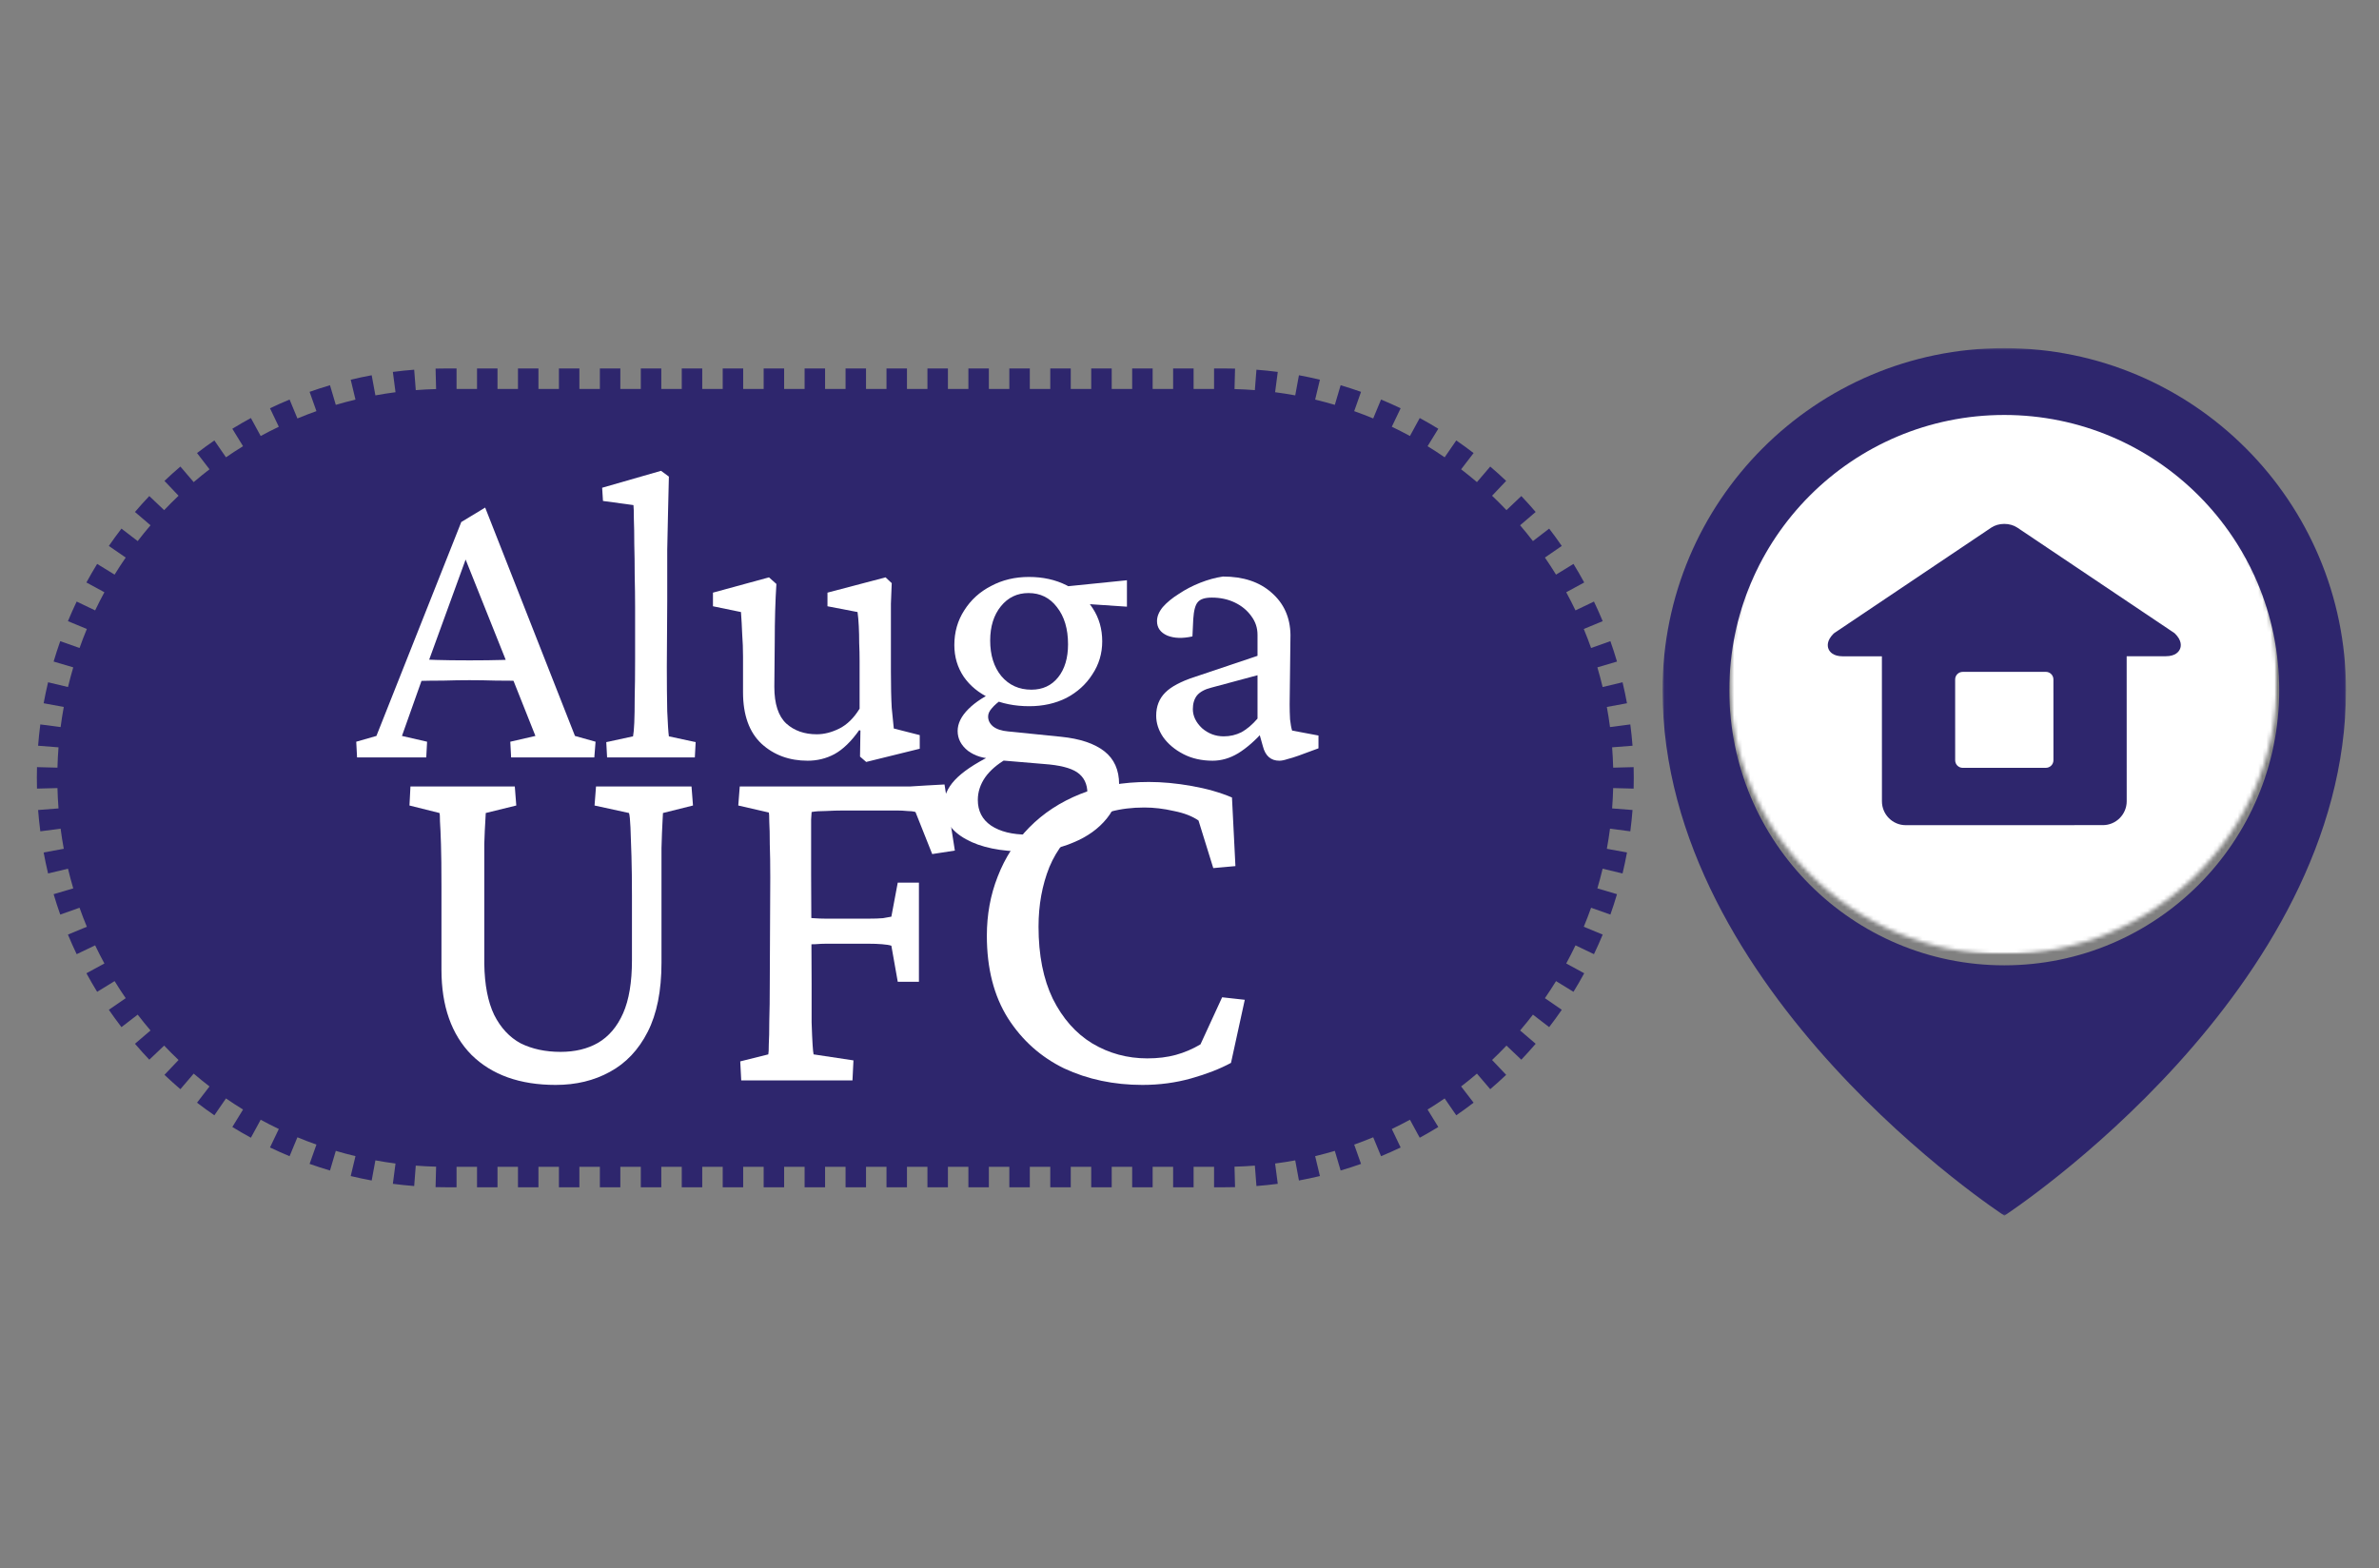 <svg width="581" height="383" viewBox="0 0 581 383" fill="none" xmlns="http://www.w3.org/2000/svg">
<rect x="0" y="0" width="581" height="383" fill="#808080" stroke="none"/>
<path d="M111.5 285V290H109C108.123 290 107.249 289.989 106.377 289.966L106.506 284.968C104.839 284.925 103.183 284.839 101.539 284.711L101.152 289.696C99.404 289.561 97.668 289.38 95.945 289.155L96.592 284.197C94.941 283.982 93.303 283.724 91.679 283.425L90.773 288.342C89.049 288.024 87.341 287.663 85.65 287.258L86.813 282.395C85.195 282.008 83.593 281.58 82.008 281.111L80.59 285.905C78.911 285.409 77.25 284.869 75.609 284.288L77.278 279.575C75.711 279.02 74.163 278.425 72.635 277.791L70.72 282.41C69.104 281.74 67.509 281.028 65.937 280.277L68.093 275.766C66.594 275.05 65.117 274.295 63.663 273.504L61.273 277.896C59.737 277.061 58.226 276.186 56.74 275.274L59.357 271.013C57.942 270.144 56.552 269.24 55.187 268.3L52.352 272.418C50.913 271.427 49.502 270.4 48.119 269.338L51.166 265.373C49.85 264.362 48.562 263.317 47.302 262.24L44.053 266.041C42.726 264.907 41.429 263.738 40.164 262.537L43.606 258.911C42.404 257.769 41.231 256.596 40.089 255.394L36.463 258.836C35.262 257.571 34.093 256.274 32.959 254.947L36.76 251.698C35.683 250.438 34.638 249.15 33.627 247.834L29.663 250.881C28.6 249.498 27.573 248.087 26.582 246.648L30.7 243.813C29.761 242.448 28.856 241.058 27.987 239.643L23.726 242.26C22.814 240.774 21.939 239.263 21.104 237.727L25.496 235.337C24.704 233.883 23.95 232.406 23.234 230.907L18.723 233.063C17.971 231.491 17.26 229.896 16.59 228.28L21.209 226.365C20.575 224.837 19.98 223.289 19.425 221.722L14.712 223.391C14.131 221.75 13.591 220.089 13.095 218.41L17.889 216.992C17.421 215.407 16.992 213.805 16.605 212.187L11.742 213.35C11.337 211.659 10.976 209.95 10.658 208.227L15.575 207.321C15.276 205.697 15.018 204.059 14.803 202.408L9.845 203.055C9.62 201.332 9.44 199.596 9.304 197.848L14.289 197.461C14.161 195.817 14.075 194.161 14.032 192.494L9.034 192.623C9.011 191.751 9 190.877 9 190C9 189.123 9.011 188.249 9.034 187.377L14.032 187.506C14.075 185.839 14.161 184.183 14.289 182.539L9.304 182.152C9.44 180.404 9.62 178.668 9.845 176.945L14.803 177.592C15.018 175.941 15.276 174.303 15.575 172.679L10.658 171.773C10.976 170.049 11.337 168.341 11.742 166.65L16.605 167.813C16.992 166.195 17.421 164.593 17.889 163.008L13.095 161.59C13.591 159.911 14.131 158.25 14.712 156.609L19.425 158.278C19.98 156.711 20.575 155.163 21.209 153.635L16.59 151.72C17.26 150.104 17.971 148.509 18.723 146.937L23.234 149.093C23.95 147.594 24.704 146.117 25.496 144.663L21.104 142.273C21.939 140.737 22.814 139.226 23.726 137.74L27.987 140.357C28.856 138.942 29.761 137.552 30.7 136.187L26.582 133.352C27.573 131.913 28.6 130.502 29.663 129.119L33.627 132.166C34.638 130.85 35.683 129.562 36.76 128.302L32.959 125.053C34.093 123.726 35.262 122.429 36.463 121.164L40.089 124.606C41.231 123.404 42.404 122.231 43.606 121.089L40.164 117.463C41.429 116.262 42.726 115.093 44.053 113.959L47.302 117.76C48.562 116.683 49.85 115.638 51.166 114.627L48.119 110.662C49.502 109.6 50.913 108.573 52.352 107.582L55.187 111.7C56.552 110.76 57.942 109.856 59.357 108.987L56.74 104.726C58.226 103.814 59.737 102.939 61.273 102.104L63.663 106.496C65.117 105.705 66.594 104.95 68.093 104.234L65.937 99.723C67.509 98.972 69.104 98.26 70.72 97.59L72.635 102.209C74.163 101.575 75.711 100.98 77.278 100.425L75.609 95.712C77.25 95.131 78.911 94.591 80.59 94.095L82.008 98.889C83.593 98.421 85.195 97.992 86.813 97.605L85.65 92.742C87.341 92.337 89.049 91.976 90.773 91.658L91.679 96.575C93.303 96.276 94.941 96.018 96.592 95.803L95.945 90.845C97.668 90.62 99.404 90.439 101.152 90.304L101.539 95.289C103.183 95.161 104.839 95.075 106.506 95.032L106.377 90.034C107.249 90.011 108.123 90 109 90H111.5V95H116.5V90H121.5V95H126.5V90H131.5V95H136.5V90H141.5V95H146.5V90H151.5V95H156.5V90H161.5V95H166.5V90H171.5V95H176.5V90H181.5V95H186.5V90H191.5V95H196.5V90H201.5V95H206.5V90H211.5V95H216.5V90H221.5V95H226.5V90H231.5V95H236.5V90H241.5V95H246.5V90H251.5V95H256.5V90H261.5V95H266.5V90H271.5V95H276.5V90H281.5V95H286.5V90H291.5V95H296.5V90H299C299.877 90 300.751 90.011 301.623 90.034L301.494 95.032C303.161 95.075 304.817 95.161 306.461 95.289L306.848 90.304C308.596 90.439 310.332 90.62 312.055 90.845L311.408 95.803C313.059 96.018 314.697 96.276 316.321 96.575L317.227 91.658C318.951 91.976 320.659 92.337 322.35 92.742L321.187 97.605C322.805 97.992 324.407 98.421 325.992 98.889L327.41 94.095C329.089 94.591 330.75 95.131 332.391 95.712L330.722 100.425C332.289 100.98 333.837 101.575 335.365 102.209L337.28 97.59C338.896 98.26 340.491 98.972 342.063 99.723L339.907 104.234C341.406 104.95 342.883 105.705 344.337 106.496L346.727 102.104C348.263 102.939 349.774 103.814 351.26 104.726L348.643 108.987C350.058 109.856 351.448 110.76 352.813 111.7L355.648 107.582C357.087 108.573 358.498 109.6 359.881 110.662L356.834 114.627C358.15 115.638 359.438 116.683 360.698 117.76L363.947 113.959C365.274 115.093 366.571 116.262 367.836 117.463L364.394 121.089C365.596 122.231 366.769 123.404 367.911 124.606L371.537 121.164C372.738 122.429 373.907 123.726 375.041 125.053L371.24 128.302C372.317 129.562 373.362 130.85 374.373 132.166L378.338 129.119C379.4 130.502 380.427 131.913 381.418 133.352L377.3 136.187C378.24 137.552 379.144 138.942 380.013 140.357L384.274 137.74C385.186 139.226 386.061 140.737 386.896 142.273L382.504 144.663C383.295 146.117 384.05 147.594 384.766 149.093L389.277 146.937C390.028 148.509 390.74 150.104 391.41 151.72L386.791 153.635C387.425 155.163 388.02 156.711 388.575 158.278L393.288 156.609C393.869 158.25 394.409 159.911 394.905 161.59L390.111 163.008C390.58 164.593 391.008 166.195 391.395 167.813L396.258 166.65C396.663 168.341 397.024 170.05 397.342 171.773L392.425 172.679C392.724 174.303 392.982 175.941 393.197 177.592L398.155 176.945C398.38 178.668 398.56 180.404 398.696 182.152L393.711 182.539C393.839 184.183 393.925 185.839 393.968 187.506L398.966 187.377C398.989 188.249 399 189.123 399 190C399 190.877 398.989 191.751 398.966 192.623L393.968 192.494C393.925 194.161 393.839 195.817 393.711 197.461L398.696 197.848C398.56 199.596 398.38 201.332 398.155 203.055L393.197 202.408C392.982 204.059 392.724 205.697 392.425 207.321L397.342 208.227C397.024 209.951 396.663 211.659 396.258 213.35L391.395 212.187C391.008 213.805 390.58 215.407 390.111 216.992L394.905 218.41C394.409 220.089 393.869 221.75 393.288 223.391L388.575 221.722C388.02 223.289 387.425 224.837 386.791 226.365L391.41 228.28C390.74 229.896 390.028 231.491 389.277 233.063L384.766 230.907C384.05 232.406 383.295 233.883 382.504 235.337L386.896 237.727C386.061 239.263 385.186 240.774 384.274 242.26L380.013 239.643C379.144 241.058 378.24 242.448 377.3 243.813L381.418 246.648C380.427 248.087 379.4 249.498 378.338 250.881L374.373 247.834C373.362 249.15 372.317 250.438 371.24 251.698L375.041 254.947C373.907 256.274 372.738 257.571 371.537 258.836L367.911 255.394C366.769 256.596 365.596 257.769 364.394 258.911L367.836 262.537C366.571 263.738 365.274 264.907 363.947 266.041L360.698 262.24C359.438 263.317 358.15 264.362 356.834 265.373L359.881 269.338C358.498 270.4 357.087 271.427 355.648 272.418L352.813 268.3C351.448 269.24 350.058 270.144 348.643 271.013L351.26 275.274C349.774 276.186 348.263 277.061 346.727 277.896L344.337 273.504C342.883 274.295 341.406 275.05 339.907 275.766L342.063 280.277C340.491 281.028 338.896 281.74 337.28 282.41L335.365 277.791C333.837 278.425 332.289 279.02 330.722 279.575L332.391 284.288C330.75 284.869 329.089 285.409 327.41 285.905L325.992 281.111C324.407 281.58 322.805 282.008 321.187 282.395L322.35 287.258C320.659 287.663 318.951 288.024 317.227 288.342L316.321 283.425C314.697 283.724 313.059 283.982 311.408 284.197L312.055 289.155C310.332 289.38 308.596 289.561 306.848 289.696L306.461 284.711C304.817 284.839 303.161 284.925 301.494 284.968L301.623 289.966C300.751 289.989 299.877 290 299 290H296.5V285H291.5V290H286.5V285H281.5V290H276.5V285H271.5V290H266.5V285H261.5V290H256.5V285H251.5V290H246.5V285H241.5V290H236.5V285H231.5V290H226.5V285H221.5V290H216.5V285H211.5V290H206.5V285H201.5V290H196.5V285H191.5V290H186.5V285H181.5V290H176.5V285H171.5V290H166.5V285H161.5V290H156.5V285H151.5V290H146.5V285H141.5V290H136.5V285H131.5V290H126.5V285H121.5V290H116.5V285H111.5Z" fill="#2E266D"/>
<path d="M100.24 192.101H125.725L126.086 196.749L118.633 198.583C118.633 198.91 118.593 199.644 118.513 200.785C118.433 201.927 118.352 203.721 118.272 206.167C118.272 208.613 118.272 212.079 118.272 216.564V235.4C118.352 240.537 119.154 244.696 120.676 247.876C122.279 251.056 124.443 253.38 127.168 254.848C129.973 256.234 133.219 256.927 136.905 256.927C140.431 256.927 143.477 256.193 146.041 254.726C148.686 253.176 150.73 250.771 152.172 247.509C153.615 244.247 154.336 239.926 154.336 234.544V218.765C154.336 215.096 154.296 211.875 154.216 209.102C154.136 206.248 154.055 203.925 153.975 202.131C153.895 200.255 153.775 199.073 153.615 198.583L145.2 196.749L145.56 192.101H168.882L169.242 196.749L161.909 198.583C161.909 198.828 161.869 199.603 161.789 200.907C161.709 202.212 161.629 204.291 161.549 207.145C161.549 209.918 161.549 213.791 161.549 218.765V235.155C161.549 242.005 160.427 247.631 158.183 252.035C155.939 256.438 152.853 259.7 148.926 261.82C145.08 263.94 140.672 265 135.703 265C126.968 265 120.115 262.554 115.147 257.661C110.258 252.687 107.814 245.756 107.814 236.868V216.564C107.814 212.079 107.774 208.613 107.694 206.167C107.613 203.639 107.533 201.804 107.453 200.663C107.453 199.521 107.413 198.828 107.333 198.583L100 196.749L100.24 192.101Z" fill="white"/>
<path d="M181.023 263.899L180.783 259.251L187.635 257.539C187.715 257.213 187.755 256.397 187.755 255.093C187.835 253.788 187.875 251.912 187.875 249.466C187.955 246.938 187.995 243.84 187.995 240.17L188.115 214.362C188.115 211.1 188.075 208.369 187.995 206.167C187.995 203.884 187.955 202.09 187.875 200.785C187.875 199.48 187.835 198.706 187.755 198.461L180.302 196.749L180.662 192.101H218.649C219.852 192.101 221.054 192.101 222.256 192.101C223.538 192.019 224.86 191.938 226.223 191.856C227.665 191.775 229.148 191.693 230.671 191.612L233.195 207.757L227.665 208.613L223.578 198.339C223.017 198.176 222.336 198.094 221.534 198.094C220.813 198.013 220.012 197.972 219.13 197.972H205.787C204.585 197.972 203.222 198.013 201.699 198.094C200.257 198.094 199.095 198.176 198.213 198.339C198.213 198.665 198.173 199.277 198.093 200.174C198.093 201.071 198.093 202.212 198.093 203.598C198.093 204.985 198.093 206.534 198.093 208.246C198.093 209.877 198.093 211.671 198.093 213.628L198.213 240.293C198.213 244.125 198.213 247.264 198.213 249.711C198.293 252.157 198.374 253.992 198.454 255.215C198.534 256.438 198.614 257.213 198.694 257.539L208.431 259.007L208.191 263.899H181.023ZM219.25 239.803L217.688 230.997C217.207 230.834 216.445 230.711 215.404 230.63C214.442 230.548 213.28 230.507 211.918 230.507H201.82C201.018 230.507 200.097 230.548 199.055 230.63C198.093 230.63 196.931 230.671 195.569 230.752V224.025C196.53 224.106 197.532 224.188 198.574 224.269C199.696 224.351 200.778 224.392 201.82 224.392H211.918C213.52 224.392 214.763 224.351 215.644 224.269C216.606 224.106 217.287 223.984 217.688 223.902L219.25 215.585H224.42V239.803H219.25Z" fill="white"/>
<path d="M278.996 265C272.024 265 265.652 263.655 259.882 260.964C254.192 258.191 249.624 254.114 246.178 248.732C242.732 243.269 241.009 236.542 241.009 228.55C241.009 223.413 241.89 218.602 243.654 214.117C245.417 209.551 247.981 205.555 251.347 202.131C254.793 198.624 258.961 195.893 263.849 193.936C268.738 191.979 274.308 191 280.559 191C283.844 191 287.331 191.326 291.017 191.979C294.704 192.631 297.989 193.569 300.874 194.792L301.716 211.549L296.306 212.038L292.7 200.418C291.177 199.358 289.174 198.583 286.689 198.094C284.205 197.523 281.801 197.238 279.477 197.238C273.466 197.238 268.537 198.583 264.691 201.274C260.924 203.884 258.119 207.39 256.276 211.793C254.513 216.197 253.631 221.048 253.631 226.349C253.631 233.28 254.793 239.151 257.117 243.962C259.522 248.773 262.727 252.402 266.734 254.848C270.821 257.294 275.309 258.517 280.198 258.517C282.763 258.517 285.087 258.232 287.17 257.661C289.254 257.09 291.258 256.234 293.181 255.093L298.47 243.595L304 244.207L300.634 259.618C297.909 261.086 294.664 262.35 290.897 263.41C287.13 264.47 283.163 265 278.996 265Z" fill="white"/>
<path d="M87.201 185.002L87 181.169L91.929 179.757L112.653 127.508L118.488 123.977L140.418 179.757L145.448 181.169L145.146 185.002H124.825L124.624 181.169L130.761 179.757L124.825 164.829L123.719 161.702L112.753 134.266L115.067 132.954L104.605 161.702L103.498 164.728L98.166 179.757L104.303 181.169L104.102 185.002H87.201ZM101.285 166.342V160.996C102.559 161.063 104.303 161.13 106.516 161.197C108.729 161.265 111.446 161.298 114.665 161.298C117.817 161.298 120.5 161.265 122.713 161.197C124.993 161.13 126.737 161.063 127.944 160.996V166.342C125.664 166.274 123.383 166.241 121.103 166.241C118.89 166.174 116.744 166.14 114.665 166.14C112.653 166.14 110.54 166.174 108.327 166.241C106.181 166.241 103.834 166.274 101.285 166.342Z" fill="white"/>
<path d="M148.265 185.002L148.064 181.27L154.603 179.858C154.737 179.185 154.837 178.076 154.905 176.529C154.972 174.983 155.005 172.932 155.005 170.376C155.072 167.821 155.106 164.694 155.106 160.996V148.387C155.106 145.832 155.072 143.209 155.005 140.52C155.005 137.83 154.972 135.308 154.905 132.954C154.905 130.534 154.871 128.483 154.804 126.802C154.804 125.053 154.77 123.91 154.703 123.372L147.259 122.363L147.058 119.136L161.443 115L163.355 116.412C163.288 119.236 163.221 122.061 163.154 124.885C163.087 127.709 163.02 130.836 162.952 134.266C162.952 137.695 162.952 141.831 162.952 146.672L162.852 162.912C162.852 166.88 162.885 170.477 162.952 173.705C163.087 176.866 163.221 178.916 163.355 179.858L169.894 181.27L169.693 185.002H148.265Z" fill="white"/>
<path d="M218.282 177.941L224.62 179.555V182.884L211.542 186.112L210.033 184.8L210.134 178.446L209.832 178.345C207.887 181.102 205.875 183.052 203.796 184.195C201.784 185.271 199.604 185.809 197.257 185.809C192.763 185.809 189.008 184.431 185.99 181.674C182.972 178.849 181.463 174.646 181.463 169.065V160.39C181.463 158.508 181.396 156.692 181.262 154.944C181.194 153.128 181.094 151.312 180.96 149.497L174.119 148.085V144.756L187.801 141.024L189.611 142.638C189.477 144.722 189.377 146.941 189.31 149.295C189.242 151.649 189.209 154.103 189.209 156.658L189.108 167.754C189.108 171.923 190.081 174.915 192.026 176.731C193.971 178.479 196.452 179.354 199.47 179.354C201.281 179.354 203.125 178.883 205.003 177.941C206.881 177 208.524 175.386 209.932 173.1V161.399C209.932 159.92 209.899 158.474 209.832 157.062C209.832 155.582 209.798 154.204 209.731 152.926C209.664 151.581 209.564 150.438 209.429 149.497L202.086 148.085V144.756L216.27 141.024L217.779 142.436C217.712 144.319 217.645 146 217.578 147.479C217.578 148.959 217.578 150.438 217.578 151.918C217.578 153.33 217.578 154.944 217.578 156.759V163.921C217.578 167.619 217.645 170.612 217.779 172.898C217.98 175.117 218.148 176.798 218.282 177.941Z" fill="white"/>
<path d="M250.574 208C244.404 208 239.509 206.991 235.887 204.974C232.265 202.957 230.455 200.267 230.455 196.905C230.455 194.618 231.36 192.5 233.171 190.55C234.982 188.6 237.899 186.616 241.923 184.599L245.746 185.406C243.533 186.683 241.822 188.163 240.615 189.844C239.408 191.592 238.804 193.441 238.804 195.392C238.804 198.081 239.877 200.166 242.024 201.645C244.237 203.125 247.221 203.864 250.977 203.864C255.336 203.864 258.857 202.923 261.54 201.04C264.222 199.157 265.564 196.736 265.564 193.778C265.564 191.491 264.725 189.777 263.049 188.633C261.439 187.557 258.757 186.885 255.001 186.616L244.237 185.708L242.728 185.305C240.246 185.305 238.134 184.666 236.39 183.388C234.713 182.043 233.875 180.43 233.875 178.547C233.875 176.731 234.747 174.949 236.491 173.201C238.234 171.452 240.649 169.906 243.734 168.561L245.042 170.578C243.767 171.452 242.828 172.259 242.225 172.999C241.621 173.671 241.319 174.344 241.319 175.016C241.319 175.958 241.722 176.765 242.527 177.437C243.398 178.11 244.606 178.513 246.148 178.648L259.125 179.959C263.753 180.43 267.274 181.606 269.688 183.489C272.103 185.372 273.31 188.062 273.31 191.559C273.31 194.652 272.304 197.443 270.292 199.931C268.28 202.419 265.564 204.369 262.143 205.781C258.723 207.26 254.867 208 250.574 208ZM251.379 172.495C247.825 172.495 244.639 171.856 241.822 170.578C239.073 169.3 236.927 167.552 235.384 165.333C233.841 163.047 233.07 160.458 233.07 157.566C233.07 154.406 233.875 151.581 235.485 149.093C237.094 146.538 239.274 144.554 242.024 143.142C244.773 141.663 247.858 140.923 251.279 140.923C254.699 140.923 257.751 141.595 260.433 142.94C263.183 144.285 265.329 146.168 266.872 148.589C268.414 150.943 269.185 153.632 269.185 156.658C269.185 159.617 268.381 162.307 266.771 164.728C265.228 167.149 263.116 169.065 260.433 170.477C257.751 171.822 254.733 172.495 251.379 172.495ZM251.882 168.46C254.632 168.46 256.812 167.451 258.421 165.434C260.031 163.416 260.836 160.727 260.836 157.364C260.836 153.599 259.93 150.573 258.119 148.286C256.376 146 254.062 144.857 251.178 144.857C248.428 144.857 246.182 145.933 244.438 148.085C242.694 150.236 241.822 153.027 241.822 156.457C241.822 160.021 242.728 162.912 244.539 165.131C246.416 167.35 248.864 168.46 251.882 168.46ZM275.221 148.185L263.25 147.379L259.327 143.344L275.221 141.73V148.185Z" fill="white"/>
<path d="M296.146 185.809C293.463 185.809 291.082 185.271 289.003 184.195C286.924 183.119 285.281 181.741 284.074 180.06C282.934 178.379 282.364 176.63 282.364 174.815C282.364 172.528 283.102 170.645 284.577 169.166C286.053 167.687 288.467 166.409 291.82 165.333L307.111 160.189V155.044C307.111 153.363 306.608 151.85 305.602 150.505C304.596 149.093 303.255 147.984 301.578 147.177C299.902 146.37 298.024 145.966 295.945 145.966C294.268 145.966 293.128 146.336 292.524 147.076C291.921 147.748 291.552 149.127 291.418 151.211L291.217 155.448C288.802 155.986 286.757 155.919 285.08 155.246C283.403 154.507 282.565 153.33 282.565 151.716C282.565 150.573 283.035 149.43 283.973 148.286C284.979 147.143 286.287 146.067 287.897 145.059C289.506 143.983 291.25 143.075 293.128 142.335C295.006 141.595 296.85 141.091 298.661 140.822C303.624 140.822 307.581 142.133 310.532 144.756C313.55 147.379 315.092 150.808 315.159 155.044L314.958 171.99C314.958 173.268 314.992 174.512 315.059 175.722C315.193 176.933 315.36 177.841 315.562 178.446L322 179.656V182.783L317.071 184.599C316.132 184.935 315.26 185.204 314.455 185.406C313.65 185.675 312.98 185.809 312.443 185.809C310.364 185.809 309.023 184.632 308.419 182.279L307.313 178.345H308.821C306.608 180.833 304.462 182.716 302.383 183.993C300.371 185.204 298.292 185.809 296.146 185.809ZM298.862 179.858C300.405 179.858 301.847 179.522 303.188 178.849C304.529 178.11 305.837 177 307.111 175.521V164.93L295.844 167.956C294.235 168.359 293.061 168.998 292.323 169.872C291.653 170.746 291.317 171.856 291.317 173.201C291.317 174.882 292.055 176.428 293.53 177.841C295.073 179.185 296.85 179.858 298.862 179.858Z" fill="white"/>
<mask id="mask0_9_147" style="mask-type:luminance" maskUnits="userSpaceOnUse" x="422" y="99" width="135" height="135">
<path d="M556.101 99.357L422.413 99.389L422.445 233.078L556.134 233.045L556.101 99.357Z" fill="white"/>
</mask>
<g mask="url(#mask0_9_147)">
<mask id="mask1_9_147" style="mask-type:luminance" maskUnits="userSpaceOnUse" x="422" y="99" width="135" height="135">
<path d="M489.257 99.373C526.174 99.364 556.108 129.284 556.117 166.201C556.126 203.118 526.207 233.052 489.29 233.061C452.373 233.07 422.438 203.151 422.429 166.234C422.42 129.317 452.34 99.382 489.257 99.373Z" fill="white"/>
</mask>
<g mask="url(#mask1_9_147)">
<path d="M556.101 99.357L422.413 99.389L422.445 233.078L556.134 233.045L556.101 99.357Z" fill="white"/>
</g>
</g>
<mask id="mask2_9_147" style="mask-type:luminance" maskUnits="userSpaceOnUse" x="405" y="85" width="168" height="212">
<path d="M572.948 85L406 85.041L406.052 296.937L573 296.896L572.948 85Z" fill="white"/>
</mask>
<g mask="url(#mask2_9_147)">
<path d="M489.493 235.787C526.581 235.778 556.637 205.677 556.628 168.56C556.619 131.436 526.548 101.349 489.46 101.358C452.383 101.367 422.328 131.468 422.337 168.593C422.346 205.71 452.416 235.796 489.493 235.787ZM489.456 85.029C535.552 85.017 572.93 122.415 572.941 168.556C572.959 241.994 490.818 296.072 489.519 296.926C489.508 296.926 489.508 296.926 489.508 296.926C489.508 296.926 406.043 242.617 406.024 168.597C406.013 122.456 443.371 85.04 489.456 85.029Z" fill="#2E266D"/>
<path d="M499.64 164.106L479.333 164.111C478.315 164.111 477.487 164.938 477.488 165.959L477.492 185.703C477.493 186.722 478.321 187.551 479.338 187.551L499.645 187.546C500.664 187.545 501.491 186.717 501.49 185.697L501.485 165.954C501.485 164.932 500.659 164.106 499.64 164.106ZM447.98 154.62L486.306 128.875C487.167 128.292 488.298 127.966 489.483 127.965C490.657 127.965 491.788 128.29 492.65 128.861L530.987 154.6C531.054 154.644 531.132 154.7 531.188 154.768C532.889 156.468 532.688 157.836 532.408 158.498C532.129 159.17 531.313 160.29 528.907 160.29L519.375 160.293L519.384 195.705C519.385 198.92 516.778 201.542 513.566 201.543L465.424 201.554C462.213 201.555 459.606 198.935 459.606 195.72L459.597 160.307L450.064 160.31C447.657 160.31 446.841 159.19 446.562 158.519C446.292 157.857 446.08 156.49 447.779 154.789C447.847 154.721 447.915 154.664 447.98 154.62Z" fill="#2E266D"/>
</g>
</svg>
